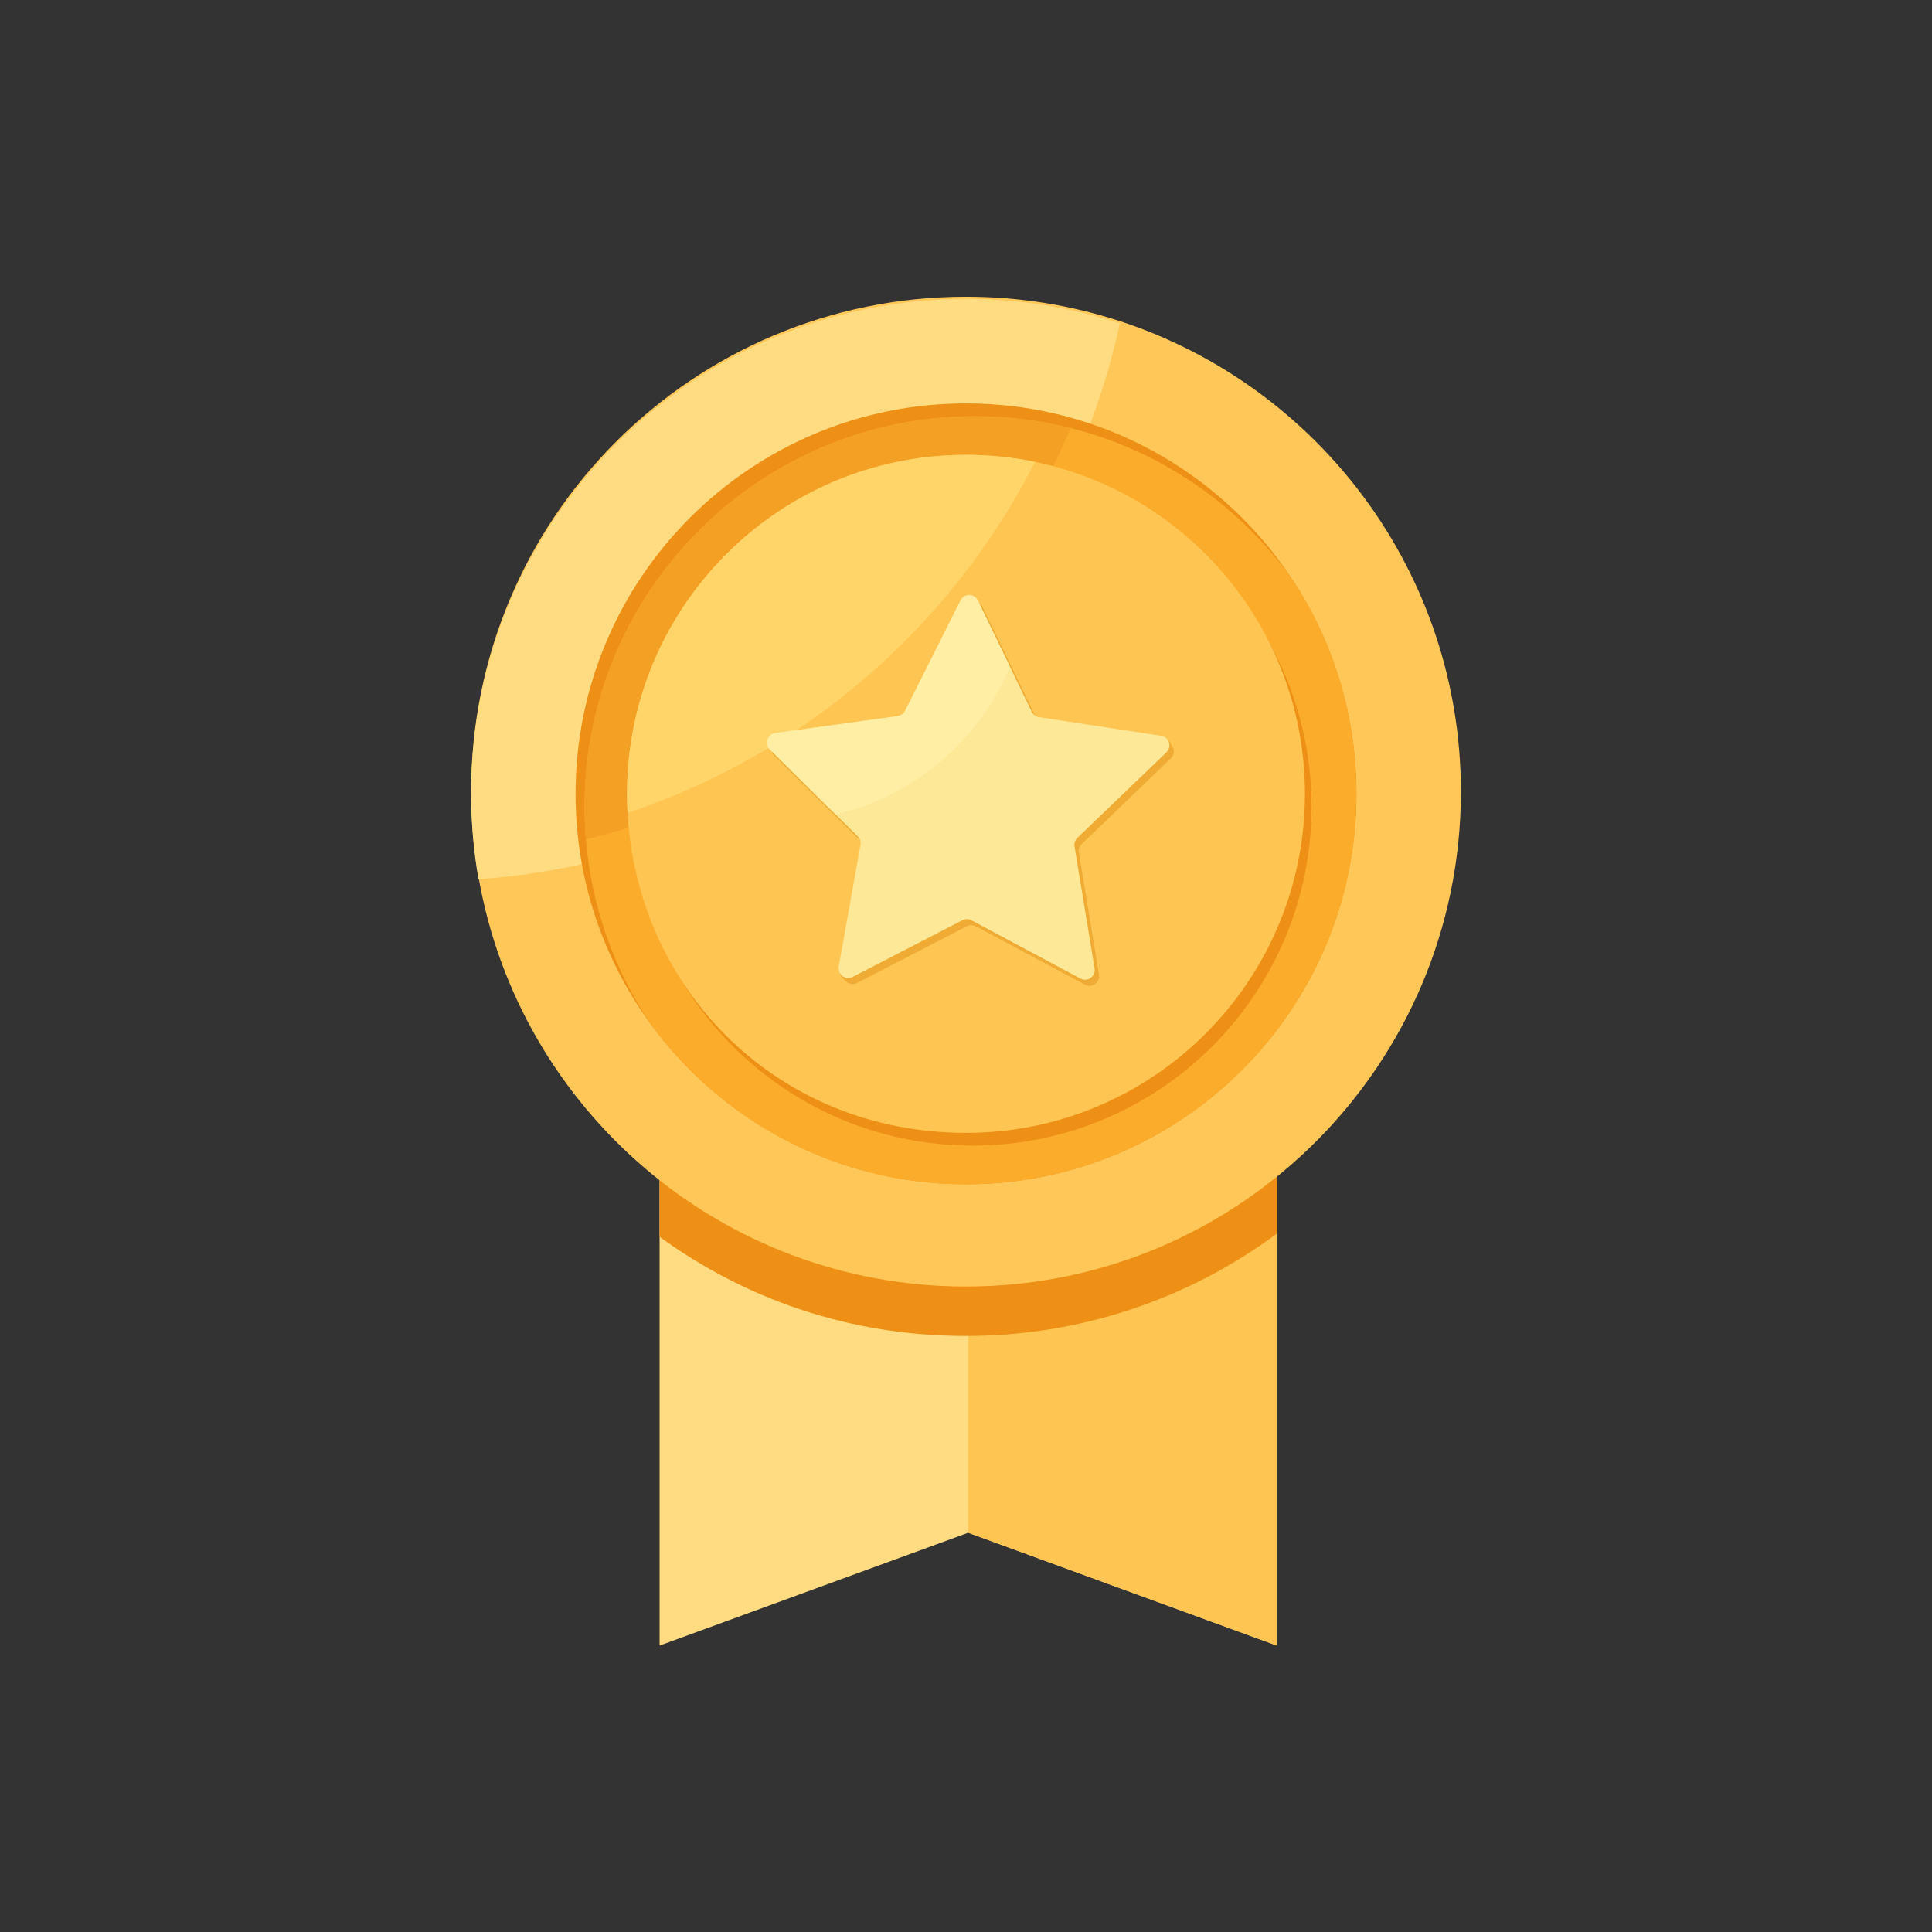 <svg width="58" height="58" viewBox="0 0 58 58" fill="none" xmlns="http://www.w3.org/2000/svg">
<rect x="0" y="0" width="58" height="58" fill="#333333" stroke="none"/>
<path d="M38.331 23.832V49.401L29.066 46.014L19.801 49.401V23.832H38.331Z" fill="#FFDB81"/>
<path d="M38.331 23.831V49.401L29.066 46.014V23.831H38.331Z" fill="#FFC552"/>
<path d="M38.332 23.831V37.035C35.722 38.966 32.495 40.106 29 40.106C25.505 40.106 22.386 39.004 19.801 37.13V23.831H38.331H38.332Z" fill="#ED9015"/>
<path d="M43.857 23.765C43.857 31.971 37.206 38.622 29 38.622C21.669 38.622 15.578 33.313 14.365 26.328C14.219 25.495 14.143 24.639 14.143 23.765C14.143 15.559 20.794 8.908 29 8.908C30.613 8.908 32.167 9.165 33.62 9.641C39.565 11.584 43.857 17.172 43.857 23.765Z" fill="#FFC757"/>
<path d="M33.62 9.707C31.657 18.8 23.875 25.727 14.365 26.395C14.219 25.562 14.143 24.706 14.143 23.832C14.143 15.626 20.794 8.975 29 8.975C30.613 8.975 32.167 9.232 33.62 9.707Z" fill="#FFDB81"/>
<path d="M40.721 23.832C40.721 30.304 35.473 35.553 29 35.553C25.102 35.553 21.647 33.648 19.518 30.72C18.109 28.786 17.279 26.406 17.279 23.832C17.279 17.359 22.528 12.111 29 12.111C33.066 12.111 36.65 14.183 38.752 17.328C39.996 19.188 40.721 21.425 40.721 23.832V23.832Z" fill="#ED9015"/>
<path d="M40.721 23.832C40.721 30.304 35.472 35.553 29 35.553C25.102 35.553 21.647 33.648 19.518 30.72C18.445 29.116 17.758 27.231 17.59 25.2C17.562 24.877 17.549 24.548 17.549 24.216C17.549 17.744 22.797 12.496 29.27 12.496C30.262 12.496 31.225 12.619 32.145 12.851C34.841 13.532 37.164 15.145 38.752 17.328C39.996 19.188 40.721 21.425 40.721 23.832V23.832Z" fill="#FCAC2B"/>
<path d="M32.145 12.851C29.547 18.966 24.166 23.611 17.59 25.2C17.562 24.877 17.549 24.548 17.549 24.216C17.549 17.744 22.797 12.496 29.27 12.496C30.262 12.496 31.225 12.619 32.145 12.851Z" fill="#F4A025"/>
<path d="M29.197 34.392C34.818 34.392 39.373 29.837 39.373 24.216C39.373 18.596 34.818 14.04 29.197 14.04C23.577 14.04 19.021 18.596 19.021 24.216C19.021 29.837 23.577 34.392 29.197 34.392Z" fill="#ED9015"/>
<path d="M39.175 23.832C39.175 29.451 34.619 34.009 29 34.009C23.38 34.009 19.136 29.758 18.84 24.403C18.828 24.214 18.823 24.024 18.823 23.832C18.823 18.212 23.38 13.655 29 13.655C29.71 13.655 30.402 13.728 31.072 13.866C35.699 14.824 39.175 18.922 39.175 23.832H39.175Z" fill="#FFC552"/>
<path d="M31.072 13.866C28.558 18.807 24.169 22.631 18.84 24.403C18.828 24.214 18.823 24.024 18.823 23.832C18.823 18.212 23.38 13.655 29 13.655C29.71 13.655 30.402 13.728 31.072 13.866Z" fill="#FFD469"/>
<path d="M35.15 22.766C35.25 22.671 35.26 22.535 35.206 22.428C35.206 22.426 35.206 22.424 35.206 22.421C35.206 22.421 34.991 21.978 34.796 22.154C34.767 22.181 34.757 22.208 34.758 22.235L31.325 21.711C31.23 21.697 31.149 21.637 31.108 21.551L29.489 18.211C29.384 17.995 29.077 17.993 28.969 18.207L27.303 21.524C27.26 21.609 27.178 21.668 27.084 21.681L23.407 22.188C23.169 22.221 23.072 22.513 23.243 22.681L25.882 25.291C25.95 25.358 25.98 25.454 25.964 25.548L25.349 28.986C25.252 29.006 25.168 29.047 25.18 29.129C25.206 29.312 25.404 29.47 25.404 29.47C25.405 29.47 25.406 29.469 25.407 29.469C25.491 29.542 25.614 29.569 25.729 29.51L29.026 27.806C29.11 27.762 29.211 27.763 29.296 27.808L32.568 29.558C32.78 29.672 33.029 29.493 32.991 29.256L32.389 25.594C32.374 25.5 32.406 25.404 32.475 25.338L35.15 22.766Z" fill="#EFAB33"/>
<path d="M32.342 25.156C32.275 25.222 32.242 25.317 32.258 25.413L32.86 29.074C32.898 29.311 32.649 29.49 32.436 29.377L29.163 27.627C29.08 27.582 28.979 27.581 28.894 27.625L25.598 29.328C25.384 29.439 25.136 29.256 25.179 29.02L25.832 25.367C25.849 25.273 25.818 25.176 25.75 25.11L25.082 24.448H25.08L23.111 22.5C22.94 22.331 23.037 22.04 23.276 22.007L26.952 21.499C27.046 21.485 27.128 21.427 27.171 21.342L28.837 18.026C28.945 17.812 29.253 17.813 29.357 18.029L30.32 20.015L30.975 21.37C31.017 21.454 31.098 21.515 31.192 21.53L34.861 22.089C35.1 22.126 35.192 22.418 35.018 22.584L32.342 25.155V25.156Z" fill="#FCE897"/>
<path d="M30.319 20.015C29.4 22.224 27.456 23.899 25.082 24.448H25.08L23.111 22.5C22.94 22.331 23.037 22.04 23.276 22.007L26.952 21.499C27.046 21.485 27.128 21.427 27.171 21.342L28.837 18.026C28.944 17.812 29.252 17.813 29.357 18.029L30.319 20.015V20.015Z" fill="#FFEEA4"/>
</svg>
